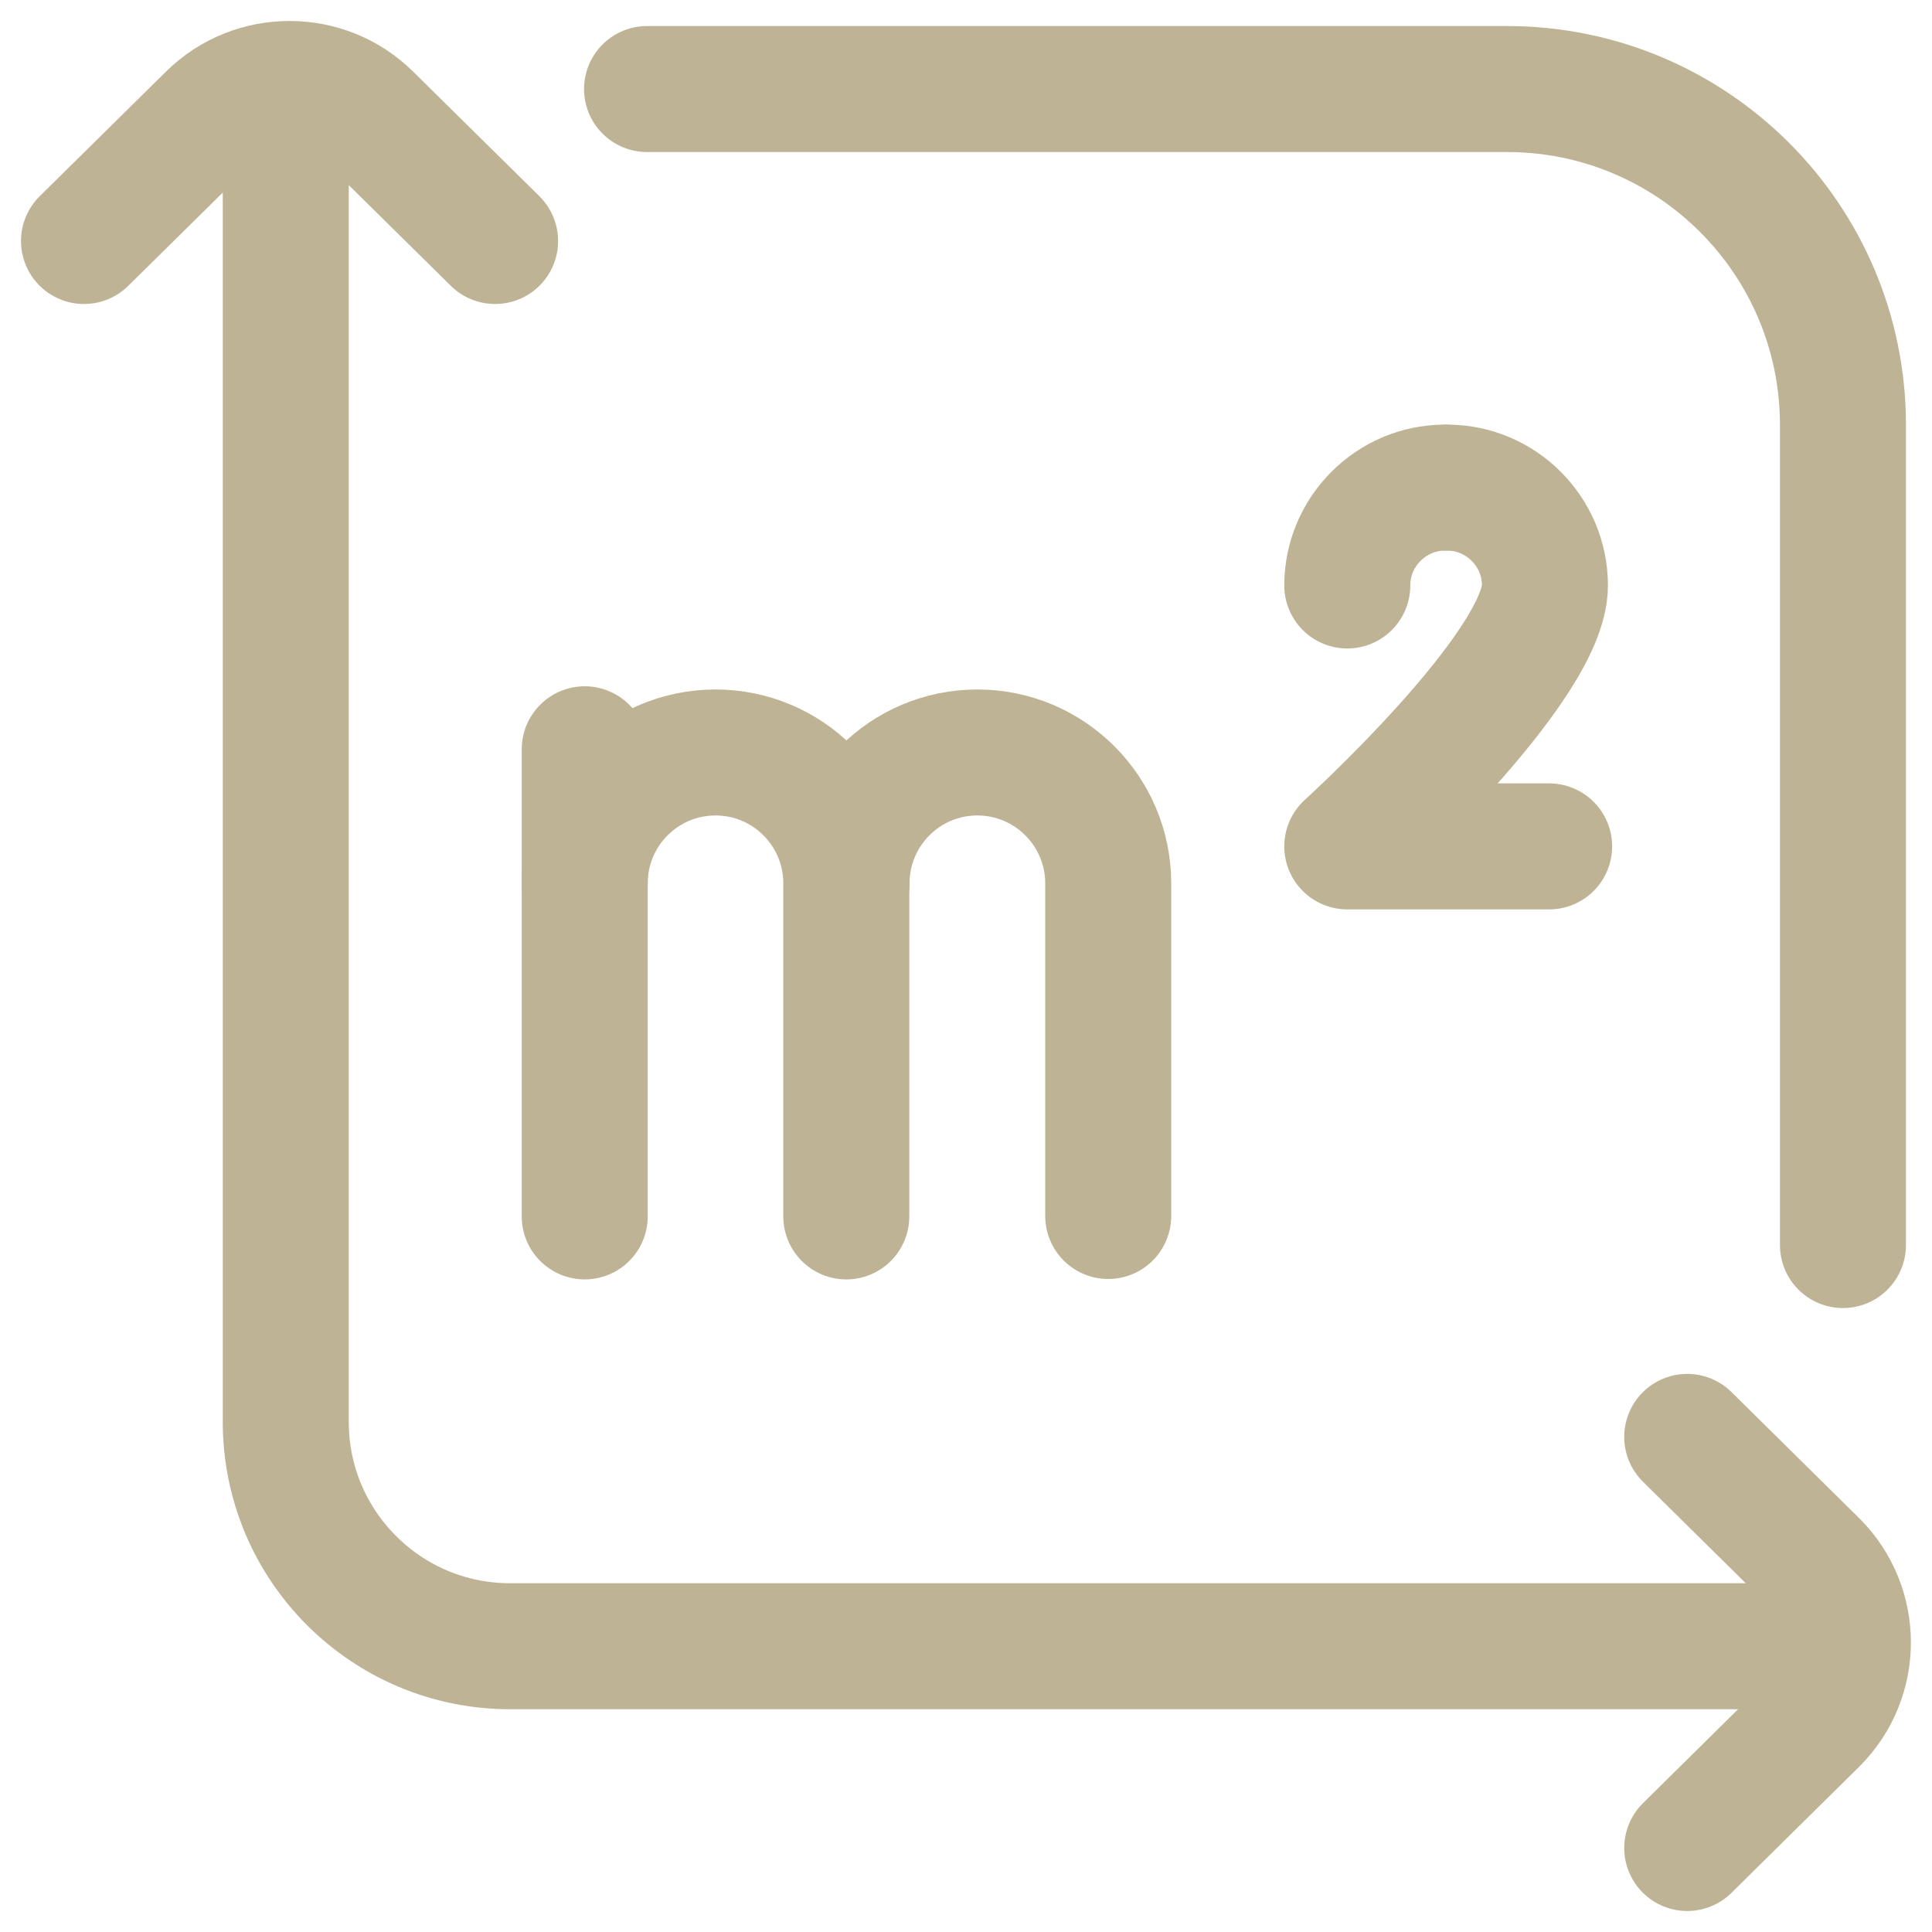 <svg width="23" height="23" viewBox="0 0 23 23" fill="none" xmlns="http://www.w3.org/2000/svg">
<path d="M7.703 1.06H17.94C20.15 1.06 21.94 2.85 21.94 5.06V14.822" stroke="#BEB395" stroke-width="1.5" stroke-linecap="round"/>
<path d="M21.31 19.598H6.072C4.598 19.598 3.402 18.402 3.402 16.928V2.113" stroke="#BEB395" stroke-width="1.5" stroke-miterlimit="10" stroke-linecap="round" stroke-linejoin="round"/>
<path d="M1 2.869L2.503 1.386C3.024 0.871 3.87 0.871 4.391 1.386L5.894 2.869" stroke="#BEB395" stroke-width="1.5" stroke-miterlimit="10" stroke-linecap="round" stroke-linejoin="round"/>
<path d="M20.086 17.106L21.608 18.609C22.129 19.13 22.129 19.976 21.608 20.497L20.086 22" stroke="#BEB395" stroke-width="1.5" stroke-miterlimit="10" stroke-linecap="round" stroke-linejoin="round"/>
<path d="M6.961 10.516C6.961 9.656 7.658 8.958 8.518 8.958C9.378 8.958 10.075 9.656 10.075 10.516V14.481" stroke="#BEB395" stroke-width="1.5" stroke-miterlimit="10" stroke-linecap="round" stroke-linejoin="round"/>
<path d="M6.961 14.481V8.92" stroke="#BEB395" stroke-width="1.5" stroke-miterlimit="10" stroke-linecap="round" stroke-linejoin="round"/>
<path d="M10.078 10.516C10.078 9.656 10.775 8.958 11.635 8.958C12.495 8.958 13.193 9.656 13.193 10.516V14.476" stroke="#BEB395" stroke-width="1.5" stroke-miterlimit="10" stroke-linecap="round" stroke-linejoin="round"/>
<path d="M18.442 10.076H16.039C16.039 10.076 18.392 7.941 18.392 6.97C18.392 6.329 17.869 5.805 17.229 5.805" stroke="#BEB395" stroke-width="1.5" stroke-miterlimit="10" stroke-linecap="round" stroke-linejoin="round"/>
<path d="M16.039 6.97C16.039 6.329 16.562 5.805 17.202 5.805" stroke="#BEB395" stroke-width="1.5" stroke-miterlimit="10" stroke-linecap="round" stroke-linejoin="round"/>
</svg>
